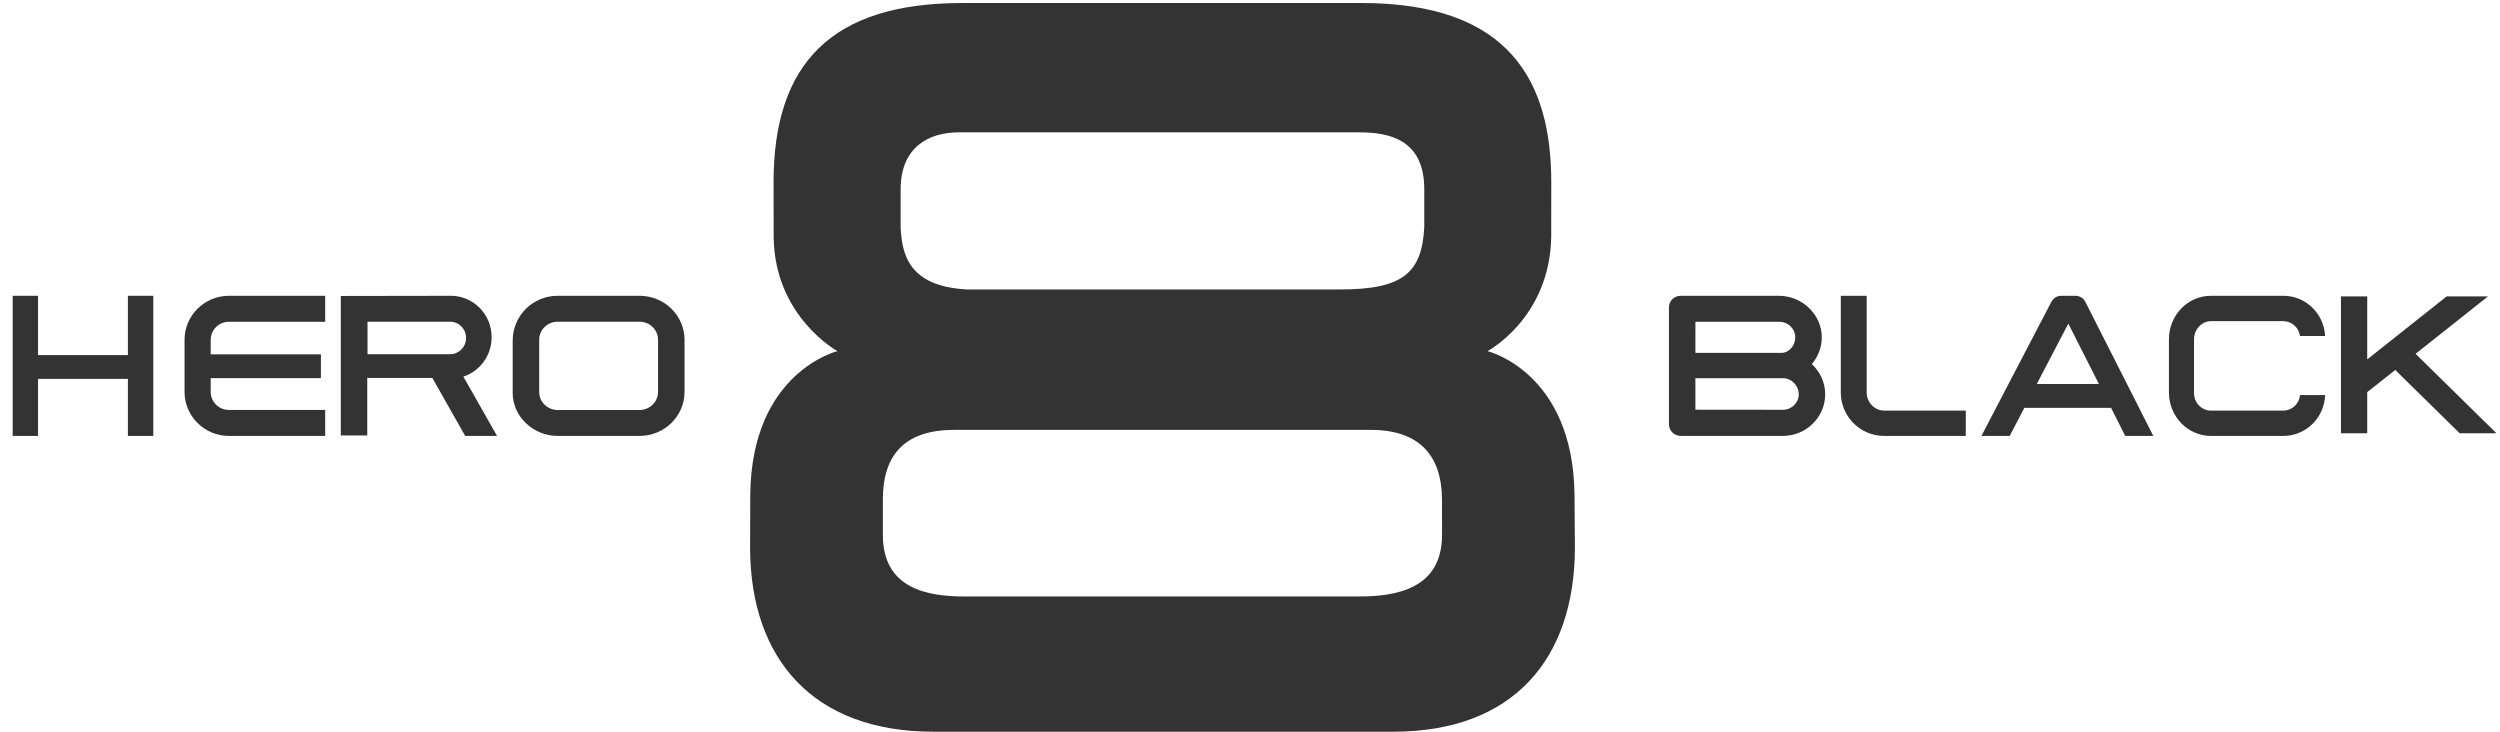 <?xml version="1.0" encoding="UTF-8"?>
<svg width="82px" height="24px" viewBox="0 0 82 24" version="1.1" xmlns="http://www.w3.org/2000/svg" xmlns:xlink="http://www.w3.org/1999/xlink">
    <!-- Generator: Sketch 57.1 (83088) - https://sketch.com -->
    <title>wordmark-h8b</title>
    <desc>Created with Sketch.</desc>
    <g id="375" stroke="none" stroke-width="1" fill="none" fill-rule="evenodd">
        <g id="site-compare-selected-none-375" transform="translate(-68, -638)" fill="#333333">
            <g id="Module-2-selection" transform="translate(0, 415)">
                <g id="h8b" transform="translate(55, 130)">
                    <g id="logo-hero8blak" transform="translate(13, 93)">
                        <g id="Group-23">
                            <path d="M20.978,9.702 L18.291,9.702 C17.478,9.702 16.816,10.349 16.816,11.18 L16.816,12.89 C16.816,13.65 17.478,14.298 18.291,14.298 L20.978,14.298 C21.792,14.298 22.453,13.65 22.453,12.855 L22.453,11.144 C22.453,10.349 21.792,9.702 20.978,9.702 L20.978,9.702 Z M21.584,12.855 C21.584,13.182 21.312,13.448 20.978,13.448 L18.291,13.448 C17.957,13.448 17.685,13.182 17.685,12.855 L17.685,11.144 C17.685,10.818 17.957,10.552 18.291,10.552 L20.978,10.552 C21.312,10.552 21.584,10.818 21.584,11.144 L21.584,12.855 Z" id="Fill-1"></path>
                            <polygon id="Fill-3" points="4.195 9.702 5.028 9.702 5.028 14.298 4.195 14.298 4.195 12.427 1.248 12.427 1.248 14.298 0.416 14.298 0.416 9.702 1.248 9.702 1.248 11.647 4.195 11.647"></polygon>
                            <path d="M7.507,9.702 L10.666,9.702 L10.666,10.554 L7.507,10.554 C7.179,10.554 6.911,10.819 6.911,11.146 L6.911,11.623 L10.526,11.623 L10.526,12.403 L6.911,12.403 L6.911,12.855 C6.911,13.181 7.179,13.446 7.507,13.446 L10.666,13.446 L10.666,14.298 L7.507,14.298 C6.705,14.298 6.053,13.65 6.053,12.855 L6.053,11.146 C6.053,10.35 6.705,9.702 7.507,9.702" id="Fill-5"></path>
                            <path d="M16.125,11.064 L16.125,11.056 C16.125,10.309 15.526,9.702 14.789,9.702 L11.178,9.708 L11.178,14.284 L12.046,14.284 L12.046,12.397 L14.181,12.397 L15.258,14.298 L16.303,14.298 L15.198,12.353 C15.736,12.177 16.125,11.666 16.125,11.064 M14.765,11.618 L12.055,11.618 L12.055,10.552 L14.765,10.552 C15.053,10.552 15.286,10.789 15.286,11.08 L15.286,11.089 C15.286,11.381 15.053,11.618 14.765,11.618" id="Fill-7"></path>
                            <path d="M58.475,14.298 L55.126,14.298 C54.909,14.298 54.741,14.122 54.741,13.911 L54.741,10.084 C54.741,9.873 54.909,9.702 55.126,9.702 L58.344,9.702 C59.114,9.702 59.76,10.319 59.755,11.073 C59.752,11.403 59.629,11.706 59.428,11.942 C59.697,12.191 59.866,12.544 59.866,12.935 C59.866,13.686 59.243,14.298 58.475,14.298 L58.475,14.298 Z M55.609,13.438 L58.477,13.441 C58.765,13.441 58.999,13.213 58.999,12.932 C58.999,12.65 58.765,12.404 58.477,12.404 L55.609,12.404 L55.609,13.438 Z M55.609,11.574 L58.431,11.574 C58.686,11.574 58.885,11.326 58.885,11.067 C58.885,10.785 58.651,10.555 58.364,10.555 L55.61,10.555 L55.609,11.574 Z" id="Fill-9"></path>
                            <path d="M75.443,12.958 C75.413,13.245 75.177,13.468 74.893,13.468 L72.518,13.468 C72.213,13.468 71.964,13.21 71.964,12.893 L71.964,11.129 C71.964,10.813 72.213,10.534 72.518,10.534 L74.893,10.534 C75.171,10.534 75.4,10.745 75.44,11.02 L76.265,11.02 C76.222,10.276 75.623,9.702 74.893,9.702 L72.517,9.702 C71.759,9.702 71.141,10.341 71.141,11.126 L71.141,12.874 C71.141,13.66 71.759,14.298 72.517,14.298 L74.893,14.298 C75.63,14.298 76.233,13.714 76.266,12.958 L75.443,12.958 Z" id="Fill-11"></path>
                            <path d="M64.478,14.298 L61.797,14.298 C61.016,14.298 60.378,13.659 60.378,12.874 L60.378,9.702 L61.227,9.702 L61.227,12.874 C61.227,13.191 61.482,13.467 61.797,13.467 L64.478,13.467 L64.478,14.298 Z" id="Fill-13"></path>
                            <path d="M65.919,14.298 L66.398,13.378 L69.243,13.378 L69.707,14.298 L70.628,14.298 L68.402,9.905 C68.339,9.78 68.215,9.702 68.078,9.702 L67.607,9.702 C67.473,9.702 67.349,9.778 67.284,9.902 L64.991,14.298 L65.919,14.298 Z M67.841,10.614 L68.845,12.596 L66.806,12.596 L67.841,10.614 Z" id="Fill-15"></path>
                            <polygon id="Fill-17" points="77.645 12.862 78.564 12.135 80.677 14.211 81.884 14.211 79.231 11.605 81.605 9.722 80.25 9.722 77.645 11.788 77.645 9.722 76.783 9.722 76.783 14.211 77.645 14.211"></polygon>
                            <path d="M31.443,4.341 C30.463,4.341 29.541,4.828 29.541,6.207 L29.541,7.452 C29.584,8.288 29.758,9.4 31.733,9.494 L43.963,9.494 C46.03,9.494 46.636,8.943 46.716,7.452 L46.716,6.207 C46.716,4.534 45.509,4.341 44.566,4.341 L31.443,4.341 Z M31.311,14.099 C29.696,14.099 28.96,14.892 28.958,16.379 L28.958,17.545 C28.958,19.326 30.442,19.564 31.642,19.564 L44.577,19.564 C45.776,19.564 47.299,19.324 47.299,17.545 L47.298,16.379 C47.287,14.924 46.542,14.099 44.952,14.099 L31.311,14.099 Z M30.609,24 C26.684,24 24.616,21.629 24.603,17.977 L24.609,16.233 C24.645,12.202 27.468,11.517 27.468,11.517 C27.468,11.517 25.401,10.386 25.376,7.769 C25.376,7.769 25.373,5.999 25.373,5.98 C25.373,2.088 27.267,0.099 31.561,0.099 L44.665,0.099 C49.524,0.099 50.882,2.678 50.882,5.98 L50.88,7.769 C50.831,10.443 48.789,11.517 48.789,11.517 C48.789,11.517 51.602,12.194 51.644,16.233 C51.645,16.309 51.657,17.977 51.657,17.977 C51.644,21.628 49.624,24 45.699,24 L30.609,24 Z" id="Fill-20"></path>
                        </g>
                    </g>
                </g>
            </g>
        </g>
    </g>
</svg>